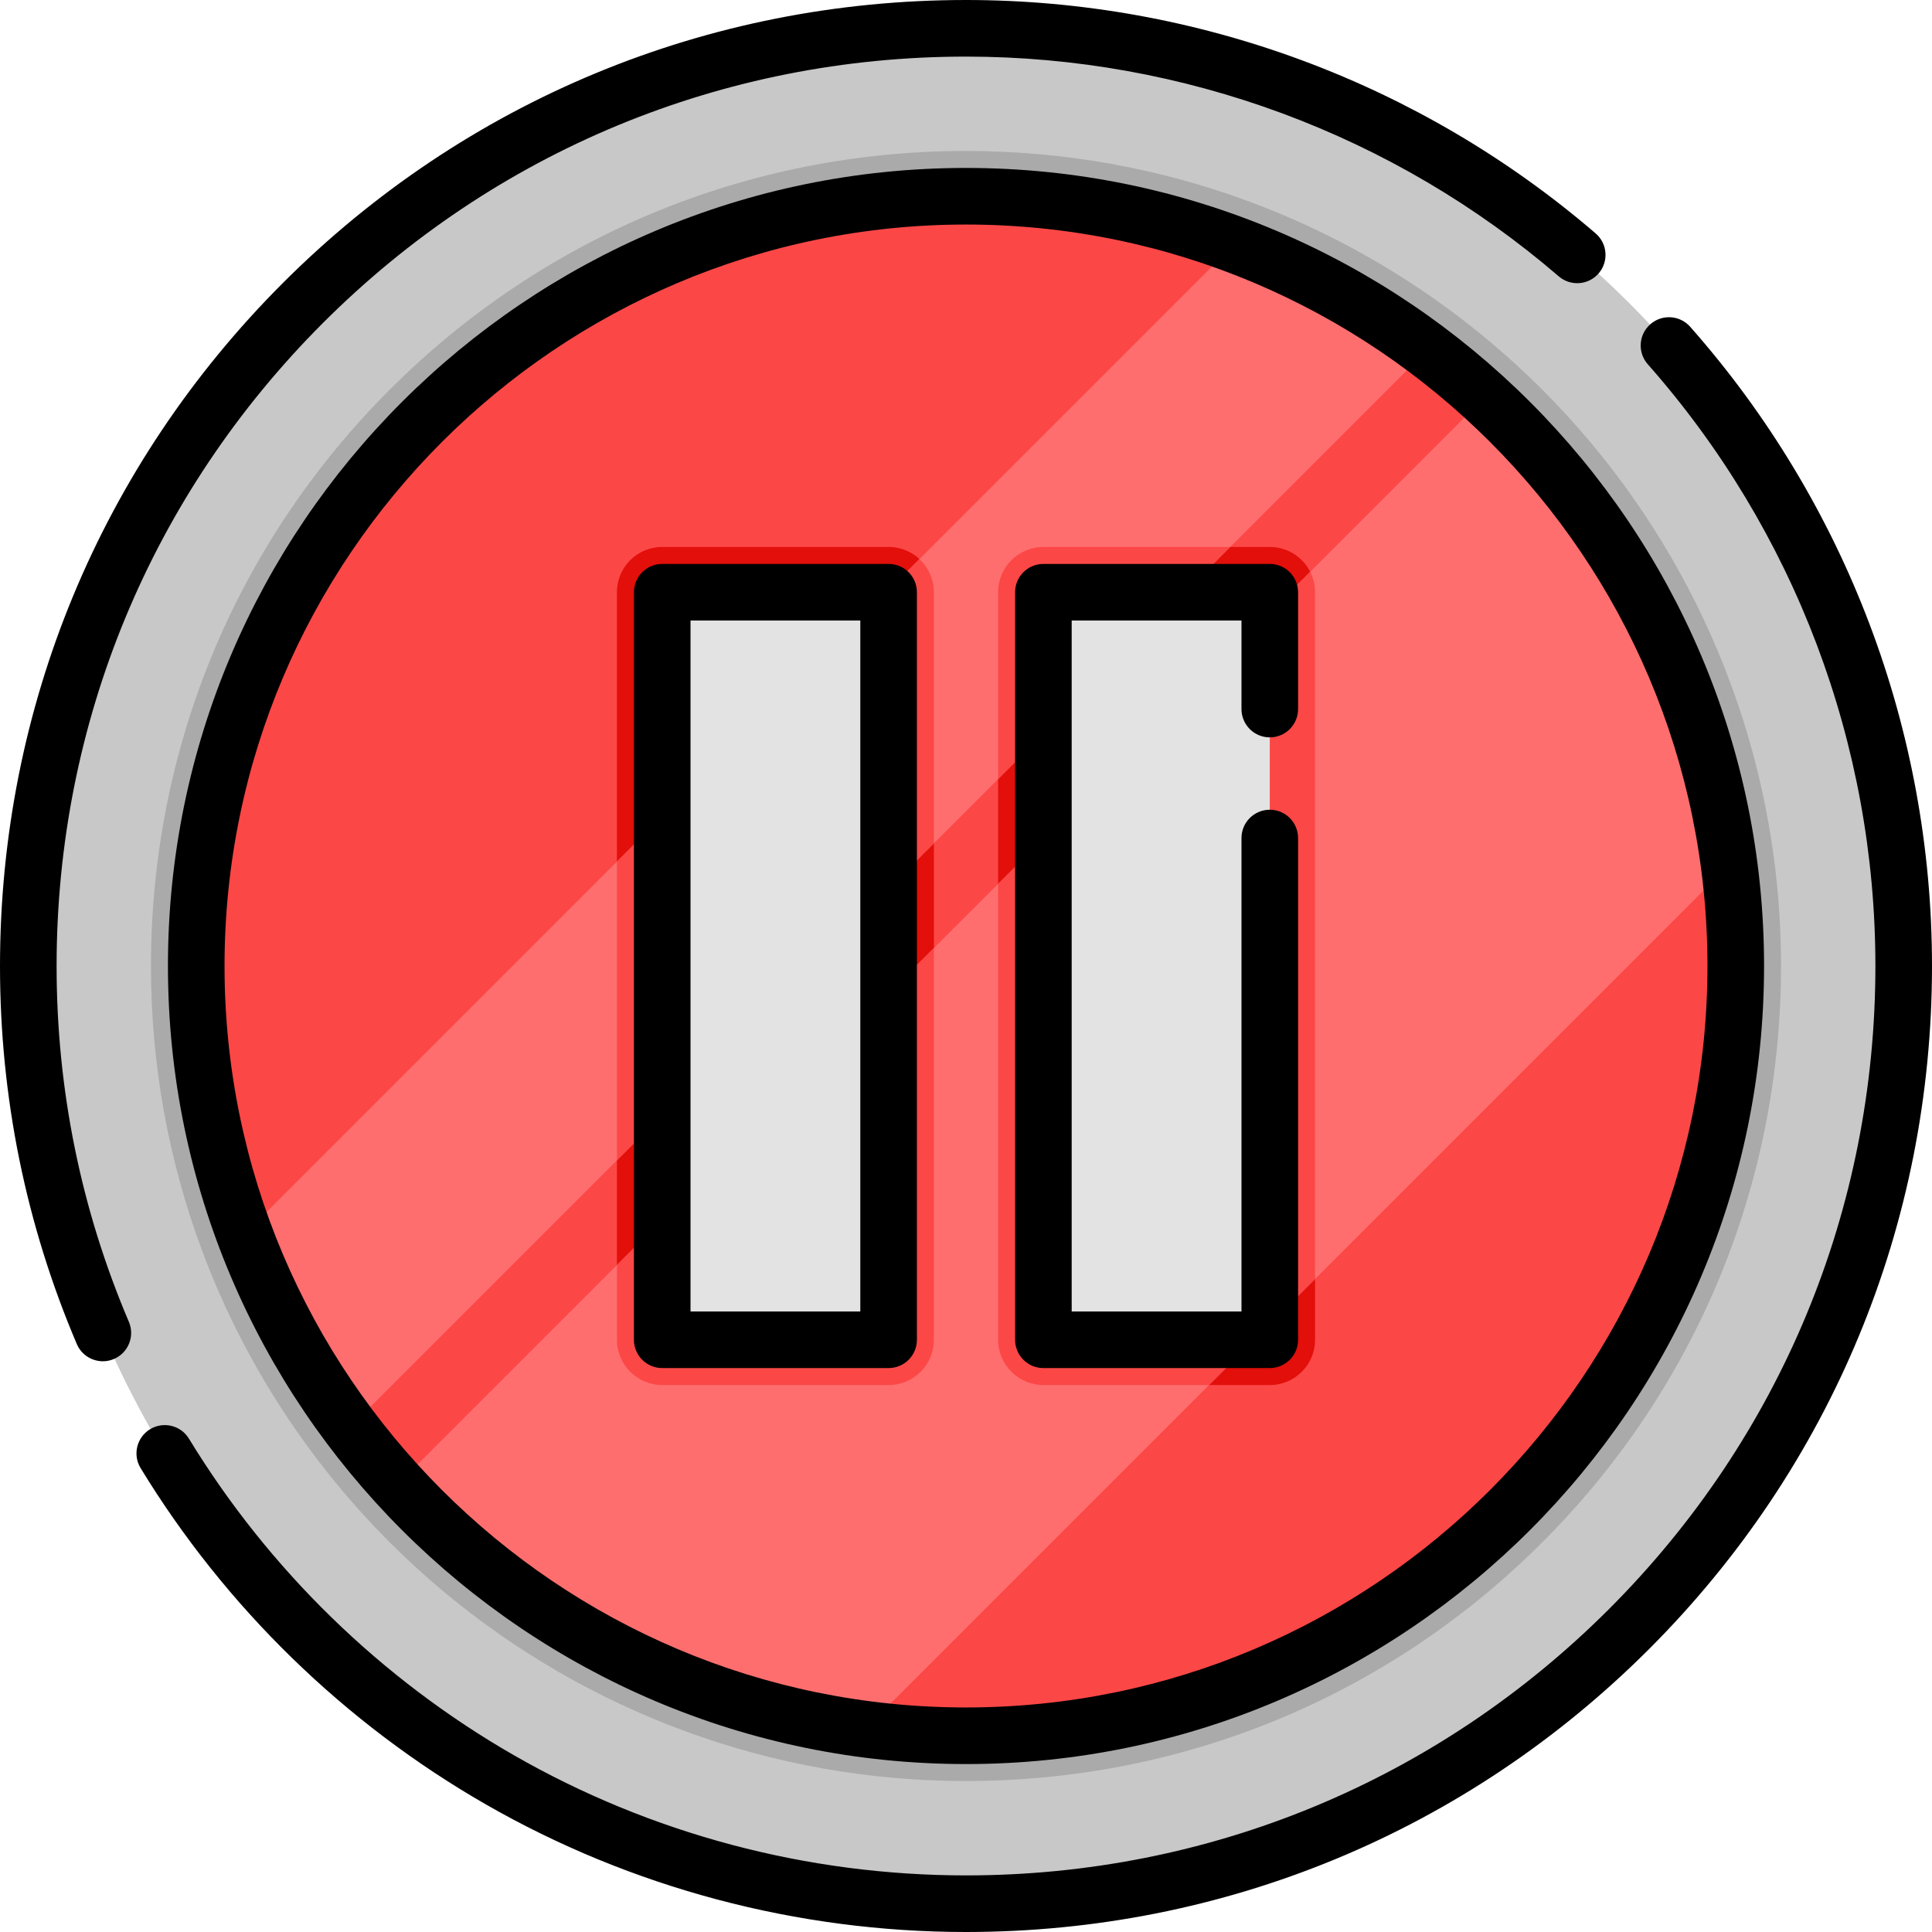 <?xml version="1.0" encoding="iso-8859-1"?>
<!-- Generator: Adobe Illustrator 19.0.0, SVG Export Plug-In . SVG Version: 6.00 Build 0)  -->
<svg xmlns="http://www.w3.org/2000/svg" xmlns:xlink="http://www.w3.org/1999/xlink" version="1.1" id="Layer_1" x="0px" y="0px" viewBox="0 0 512 512" style="enable-background:new 0 0 512 512;" xml:space="preserve" width="512" height="512">
<g id="XMLID_3_">
	<g id="XMLID_300_">
		<g id="XMLID_301_">
			<circle id="XMLID_2711_" style="fill:#C8C8C8;" cx="256" cy="256" r="248.5"/>
			<path id="XMLID_305_" style="fill:#AAAAAA;" d="M256,471.99c-9.522,0-19.065-0.624-28.363-1.854     c-50.27-6.594-96.876-30.953-131.221-68.588c-4.741-5.202-9.221-10.615-13.317-16.094     c-12.435-16.573-22.399-34.808-29.605-54.182C44.546,307.206,40.01,281.881,40.01,256c0-57.692,22.467-111.933,63.263-152.728     C144.067,62.477,198.308,40.01,256,40.01c25.881,0,51.206,4.536,75.271,13.482c19.365,7.203,37.599,17.164,54.196,29.606     c5.458,4.091,10.867,8.567,16.075,13.304c37.657,34.375,62.013,80.981,68.596,131.249c1.228,9.283,1.852,18.826,1.852,28.349     c0,57.692-22.467,111.933-63.263,152.728C367.933,449.523,313.692,471.99,256,471.99z"/>
			<path id="XMLID_306_" style="fill:#FC4747;" d="M459.99,256c0,112.66-91.33,203.99-203.99,203.99c-9.08,0-18.02-0.59-26.79-1.75     c-48.87-6.41-92.3-30.12-123.93-64.78c-4.43-4.86-8.63-9.92-12.57-15.19c-11.63-15.5-21.1-32.71-27.97-51.18     C56.51,304.95,52.01,281,52.01,256c0-112.66,91.33-203.99,203.99-203.99c25,0,48.95,4.5,71.09,12.73     c18.47,6.87,35.68,16.34,51.18,27.96c5.27,3.95,10.34,8.16,15.2,12.58c34.66,31.64,58.37,75.06,64.77,123.93     C459.4,237.98,459.99,246.92,459.99,256z"/>
			<path id="XMLID_2706_" style="fill:#E20F0A;" d="M163.495,355.053V156.947c0-6.627,5.373-12,12-12h59.997c6.627,0,12,5.373,12,12     v198.105c0,6.627-5.373,12-12,12h-59.997C168.868,367.053,163.495,361.68,163.495,355.053z"/>
			<path id="XMLID_2705_" style="fill:#E20F0A;" d="M264.508,355.053V156.947c0-6.627,5.373-12,12-12h59.997c6.627,0,12,5.373,12,12     v198.105c0,6.627-5.373,12-12,12h-59.997C269.88,367.053,264.508,361.68,264.508,355.053z"/>
			<path id="XMLID_307_" style="fill:#FF6E6E;" d="M378.27,92.7l-52.25,52.25l-61.51,61.51l-17.02,17.02l-83.99,84l-70.79,70.79     c-11.63-15.5-21.1-32.71-27.97-51.18l178.93-178.93l83.42-83.42C345.56,71.61,362.77,81.08,378.27,92.7z"/>
			<path id="XMLID_308_" style="fill:#FF6E6E;" d="M458.24,229.21L348.5,338.95L229.21,458.24c-48.87-6.41-92.3-30.12-123.93-64.78     l142.21-142.21l17.02-17.01l82.7-82.7l46.26-46.26C428.13,136.92,451.84,180.34,458.24,229.21z"/>
			<path id="XMLID_309_" style="fill:#FC4747;" d="M247.49,156.95v66.53l-83.99,84v-79.15l80.17-80.17     C246.02,150.36,247.49,153.48,247.49,156.95z"/>
			<path id="XMLID_310_" style="fill:#FC4747;" d="M163.5,335.24l83.99-83.99v103.8c0,6.63-5.37,12-12,12H175.5     c-6.63,0-12-5.37-12-12V335.24z"/>
			<path id="XMLID_311_" style="fill:#FC4747;" d="M326.02,144.95l-61.51,61.51v-49.51c0-6.63,5.37-12,12-12H326.02z"/>
			<path id="XMLID_312_" style="fill:#FC4747;" d="M348.5,156.95v182l-28.1,28.1h-43.89c-6.63,0-12-5.37-12-12V234.24l82.7-82.7     C348.04,153.17,348.5,155,348.5,156.95z"/>
		</g>
		<g id="XMLID_313_">
			<g id="XMLID_314_">
				<rect id="XMLID_2695_" x="175.495" y="156.947" style="fill:#E3E3E3;" width="59.997" height="198.106"/>
			</g>
			<g id="XMLID_315_">
				<rect id="XMLID_2691_" x="276.508" y="156.947" style="fill:#E3E3E3;" width="59.997" height="198.106"/>
			</g>
		</g>
	</g>
	<g id="XMLID_2678_">
		<path id="XMLID_319_" d="M15,256c0-64.373,25.068-124.894,70.588-170.412C131.106,40.068,191.627,15,256,15    c57.647,0,113.436,20.682,157.087,58.236c3.14,2.699,7.875,2.346,10.577-0.794c2.701-3.141,2.346-7.876-0.794-10.577    C376.498,21.971,317.236,0,256,0C187.62,0,123.333,26.629,74.98,74.98C26.629,123.333,0,187.62,0,256    c0,34.746,6.848,68.452,20.354,100.183c1.215,2.853,3.988,4.564,6.905,4.564c0.979,0,1.976-0.193,2.934-0.601    c3.812-1.623,5.586-6.027,3.963-9.839C21.445,320.445,15,288.716,15,256z"/>
		<path id="XMLID_320_" d="M447.919,86.602c-2.742-3.105-7.482-3.398-10.586-0.656c-3.104,2.742-3.398,7.481-0.656,10.586    C475.577,140.572,497,197.206,497,256c0,64.373-25.068,124.894-70.588,170.412C380.894,471.932,320.373,497,256,497    c-42.091,0-83.517-11.01-119.799-31.838c-35.205-20.21-64.988-49.223-86.128-83.901c-2.157-3.536-6.771-4.655-10.309-2.5    c-3.536,2.156-4.655,6.771-2.5,10.309c22.451,36.827,54.08,67.638,91.469,89.102C167.285,500.302,211.293,512,256,512    c68.38,0,132.667-26.629,181.02-74.98C485.371,388.667,512,324.38,512,256C512,193.546,489.242,133.385,447.919,86.602z"/>
		<path id="XMLID_321_" d="M256,44.506C139.382,44.506,44.506,139.382,44.506,256S139.382,467.494,256,467.494    S467.494,372.618,467.494,256S372.618,44.506,256,44.506z M256,452.494c-108.348,0-196.494-88.146-196.494-196.494    S147.652,59.506,256,59.506S452.494,147.652,452.494,256S364.348,452.494,256,452.494z"/>
		<path id="XMLID_324_" d="M235.492,149.447h-59.997c-4.143,0-7.5,3.357-7.5,7.5v198.105c0,4.143,3.357,7.5,7.5,7.5h59.997    c4.143,0,7.5-3.357,7.5-7.5V156.947C242.992,152.805,239.635,149.447,235.492,149.447z M227.992,347.553h-44.997V164.447h44.997    V347.553z"/>
		<path id="XMLID_327_" d="M336.505,149.447h-59.997c-4.143,0-7.5,3.357-7.5,7.5v198.105c0,4.143,3.357,7.5,7.5,7.5h59.997    c4.143,0,7.5-3.357,7.5-7.5V222.089c0-4.143-3.357-7.5-7.5-7.5s-7.5,3.357-7.5,7.5v125.464h-44.997V164.447h44.997v23.464    c0,4.143,3.357,7.5,7.5,7.5s7.5-3.357,7.5-7.5v-30.964C344.005,152.805,340.647,149.447,336.505,149.447z"/>
	</g>
</g>















</svg>
